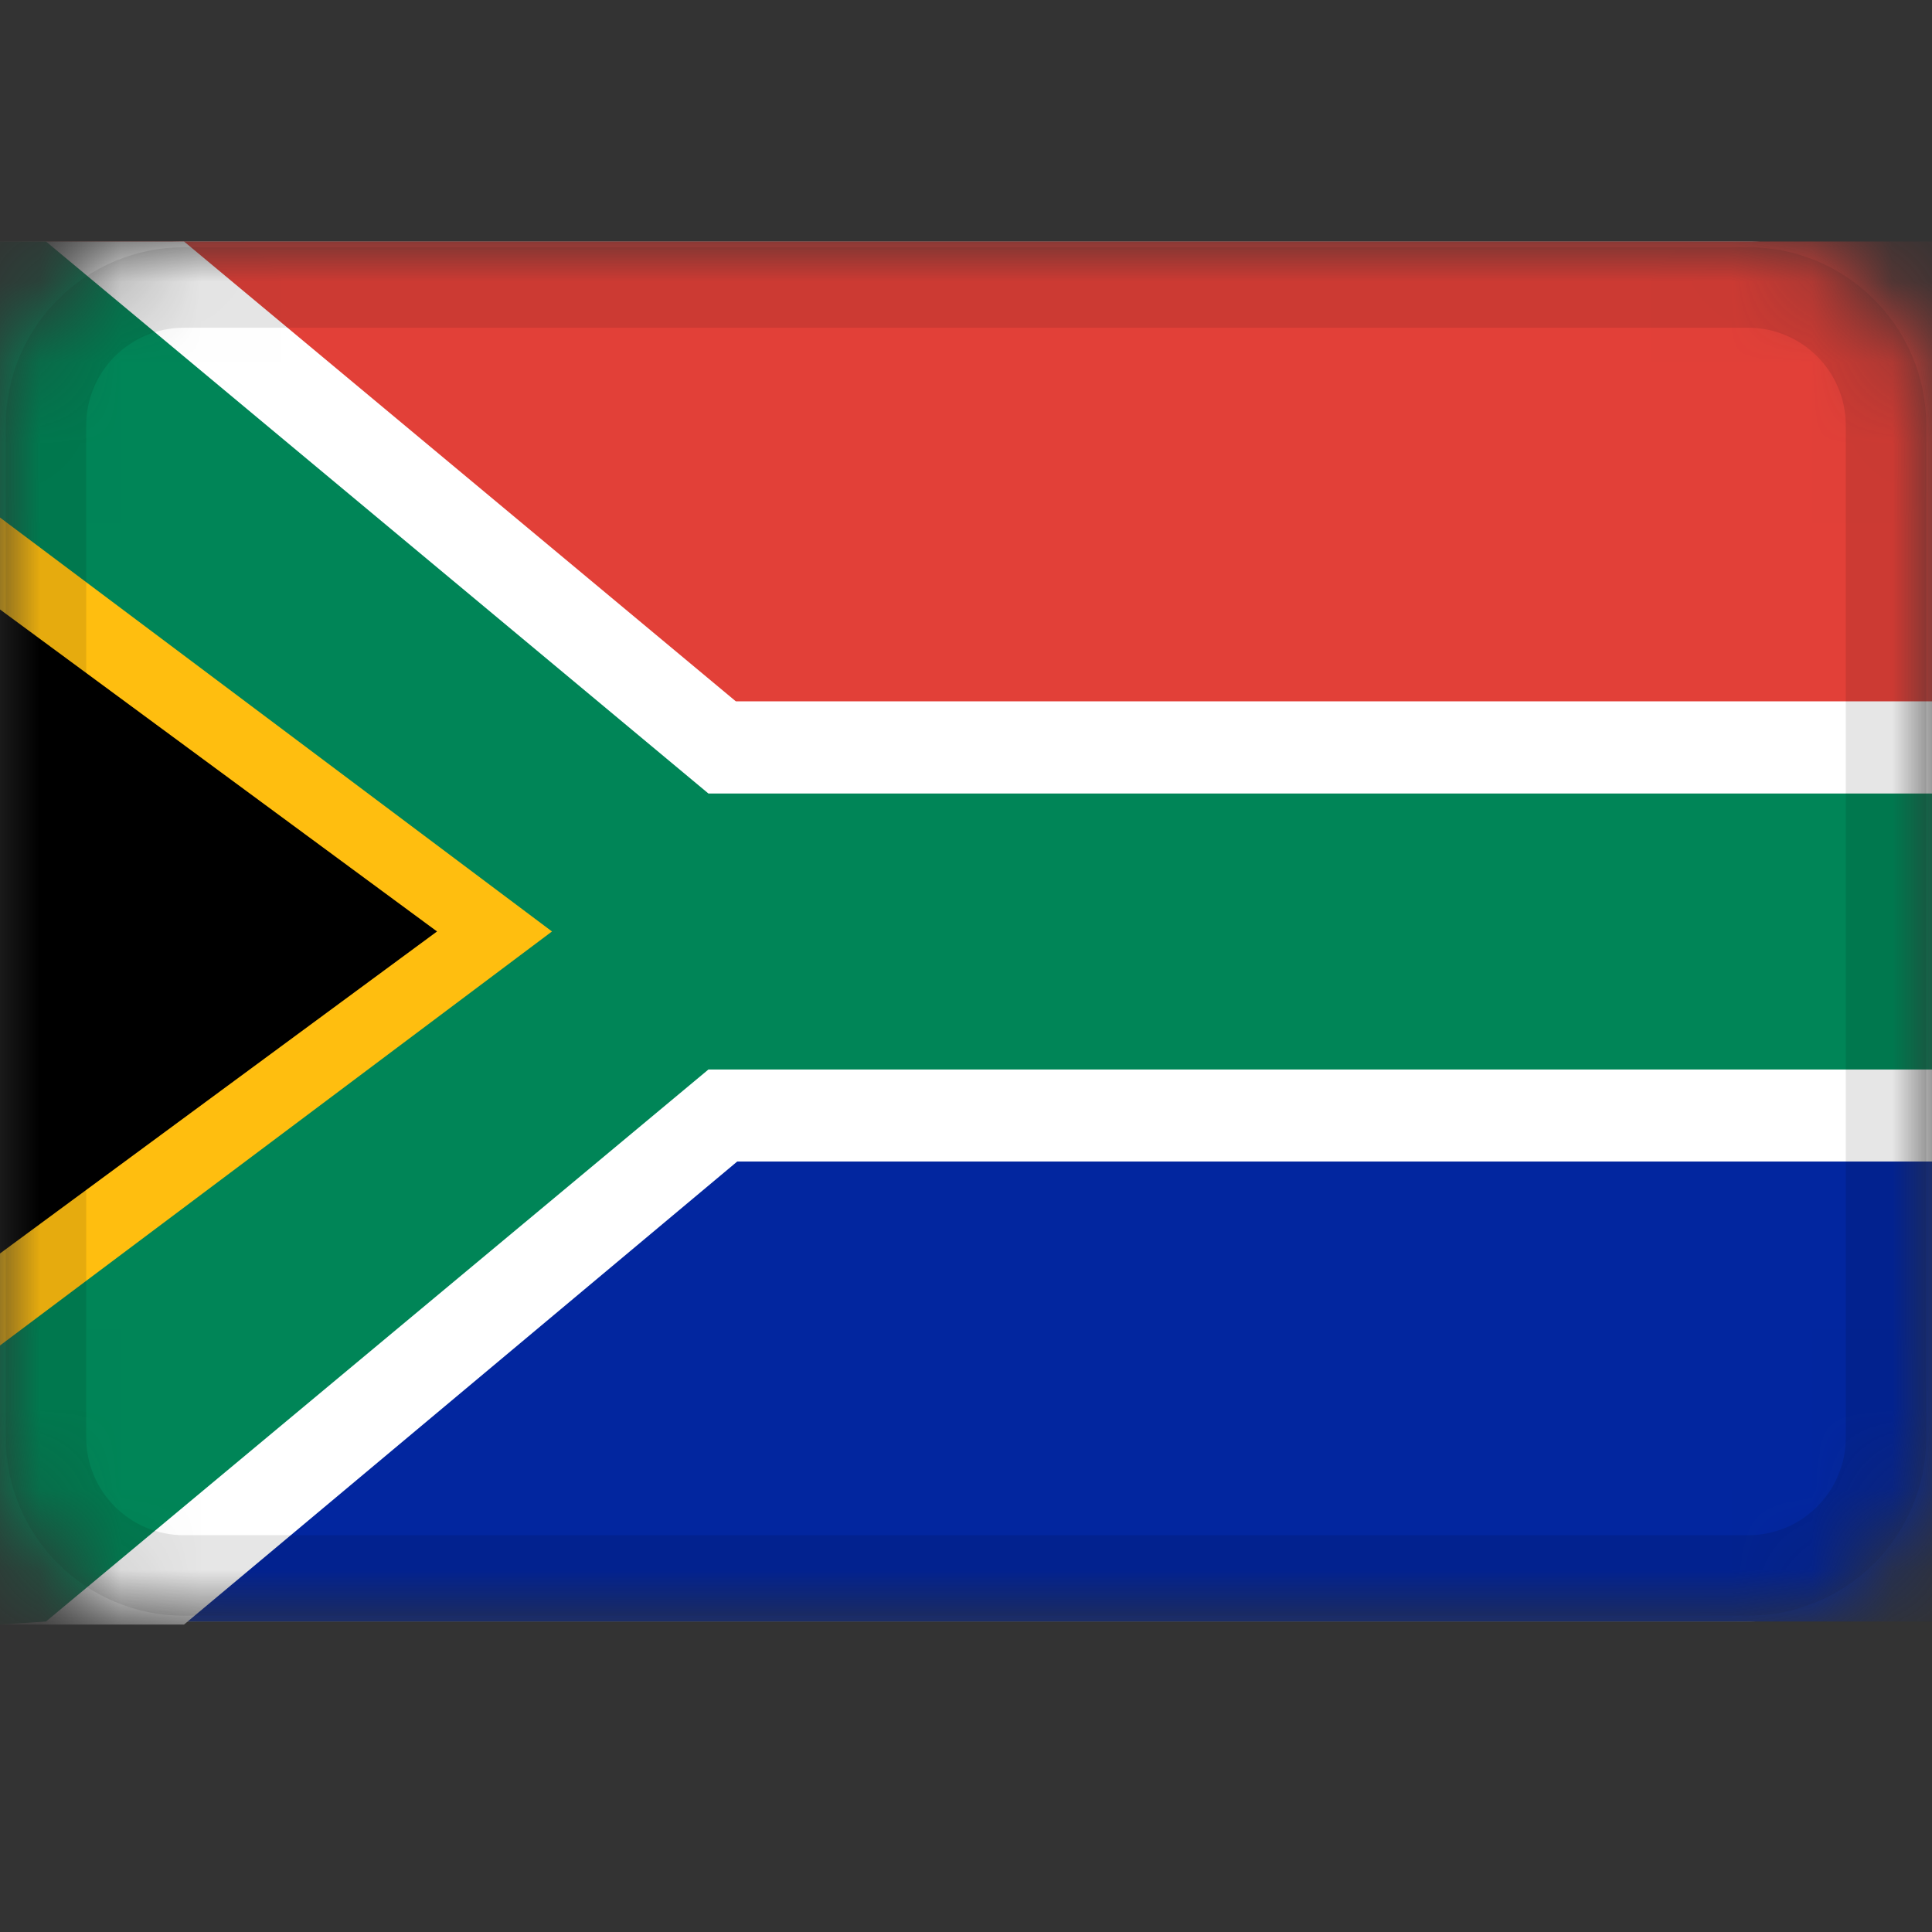 <svg width="24" height="24" viewBox="0 0 24 24" fill="none" xmlns="http://www.w3.org/2000/svg">
<rect x="0" y="0" width="24" height="24" fill="#333333" stroke="none"/>
<mask id="mask0_3349_51998" style="mask-type:alpha" maskUnits="userSpaceOnUse" x="0" y="3" width="24" height="18">
<path d="M21.714 3H2.286C1.023 3 0 4.023 0 5.286V17.857C0 19.119 1.023 20.143 2.286 20.143H21.714C22.977 20.143 24 19.119 24 17.857V5.286C24 4.023 22.977 3 21.714 3Z" fill="white"/>
</mask>
<g mask="url(#mask0_3349_51998)">
<path d="M21.714 3H2.286C1.023 3 0 4.023 0 5.286V17.857C0 19.119 1.023 20.143 2.286 20.143H21.714C22.977 20.143 24 19.119 24 17.857V5.286C24 4.023 22.977 3 21.714 3Z" fill="white"/>
<path fill-rule="evenodd" clip-rule="evenodd" d="M0 14.429H24V20.143H0V14.429Z" fill="#02269F"/>
<path fill-rule="evenodd" clip-rule="evenodd" d="M0 3H24V8.714H0V3Z" fill="#E24038"/>
<path fill-rule="evenodd" clip-rule="evenodd" d="M9.158 14.429L2.286 20.181H0V3H2.286L9.143 8.714H24V14.429H9.158Z" fill="white"/>
<path fill-rule="evenodd" clip-rule="evenodd" d="M8.8 13.286L0.571 20.143L0 20.181V3H0.571L8.8 9.857H24V13.286H8.8Z" fill="#008557"/>
<path fill-rule="evenodd" clip-rule="evenodd" d="M0 6.429L6.857 11.571L0 16.714V6.429Z" fill="#FFBE0F"/>
<path fill-rule="evenodd" clip-rule="evenodd" d="M0 7.571L5.429 11.571L0 15.571V7.571Z" fill="black"/>
<path d="M21.714 3.571H2.286C1.339 3.571 0.571 4.339 0.571 5.286V17.857C0.571 18.804 1.339 19.571 2.286 19.571H21.714C22.661 19.571 23.429 18.804 23.429 17.857V5.286C23.429 4.339 22.661 3.571 21.714 3.571Z" stroke="black" stroke-opacity="0.1"/>
</g>
</svg>
